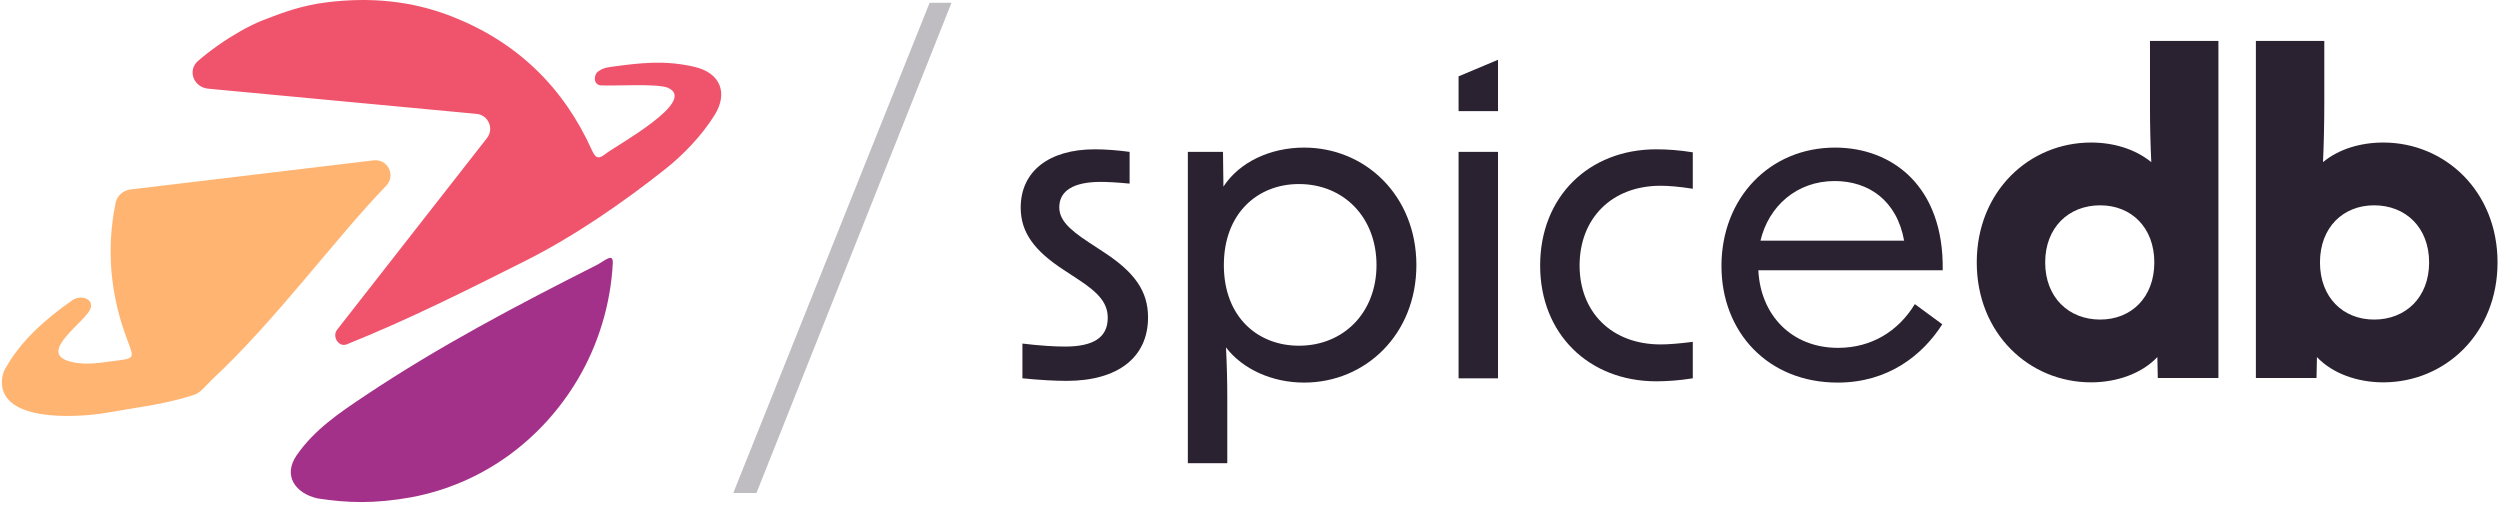 <svg width="742" height="150" viewBox="0 0 742 150" fill="none" xmlns="http://www.w3.org/2000/svg">
<g clip-path="url(#clip0_131_7867)">
<g clip-path="url(#clip1_131_7867)">
<g clip-path="url(#clip2_131_7867)">
<path d="M181.874 78.226C181.233 90.241 177.627 102.224 171.488 112.579C161.206 129.929 143.979 143.479 122.082 147.589C111.151 149.551 103.2 149.302 94.271 147.932C87.83 146.498 83.775 141.266 88.1 135.047C93.399 127.423 100.911 122.414 108.408 117.404C130.277 102.79 153.506 90.575 176.949 78.738C179.571 77.417 182.058 74.802 181.874 78.226Z" fill="#A43189"/>
<path d="M197.434 50.202C202.941 45.845 208.261 40.248 212.03 34.252L212.036 34.248L212.043 34.243C216.19 27.64 213.835 21.678 206.237 19.871C197.501 17.792 190.094 18.629 181.153 19.871C178.975 20.174 178.42 20.643 177.675 21.113C176.167 22.065 176 24.973 178.173 25.335C182.147 25.584 195.167 24.694 198.29 26.08C207.187 30.03 182.841 43.181 179.642 45.727C177.723 47.252 176.803 47.069 175.723 44.668C167.257 25.844 153.469 12.497 134.201 4.918C122.125 0.171 109.684 -0.916 96.831 0.708C89.905 1.583 84.471 3.486 78.108 5.965C76.01 6.782 73.234 8.175 71.303 9.284C66.778 11.879 62.613 14.79 58.822 18.034C55.52 20.858 57.46 25.915 61.786 26.321L141.439 33.799C144.974 34.131 146.721 38.26 144.498 41.028L100.072 97.834C98.456 99.845 100.519 103.163 102.915 102.204C120.989 94.951 138.559 86.148 155.956 77.401C170.463 70.106 184.732 60.248 197.434 50.202Z" fill="#F0546C"/>
<path fill-rule="evenodd" clip-rule="evenodd" d="M114.69 55.056C117.526 52.018 115.028 47.095 110.902 47.589L38.749 56.23C36.567 56.492 34.751 58.065 34.31 60.218C31.535 73.782 32.642 87.441 37.863 101.114C39.818 106.236 39.941 106.383 34.663 107.032C33.975 107.117 33.285 107.21 32.595 107.304C28.616 107.843 24.599 108.388 20.596 107.251C10.919 104.494 25.803 95.327 26.927 91.41C27.756 88.518 23.825 87.435 21.367 89.171C13.49 94.733 5.991 101.225 1.341 109.809C0.347 111.796 0.47 114.281 0.844 115.625C3.597 125.517 24.915 123.721 31.938 122.46C41.14 120.808 47.785 120.208 56.726 117.476C59.164 116.73 59.21 116.483 62.935 112.644C81.811 95.123 99.084 71.235 114.69 55.056Z" fill="#FFB471"/>
</g>
</g>
</g>
<path d="M620.636 113.482C602.255 113.482 586.701 98.987 586.701 77.893C586.701 56.798 602.255 42.303 620.636 42.303C627.321 42.303 633.746 44.245 638.504 48.127C638.245 42.821 638.117 37.386 638.117 31.692V12.15H658.425V112.188H640.43L640.303 105.976C635.676 110.893 628.219 113.482 620.636 113.482ZM607.012 77.893C607.012 88.246 613.952 94.846 623.336 94.846C632.59 94.846 639.402 88.246 639.402 77.893C639.402 67.539 632.59 60.939 623.336 60.939C613.952 60.939 607.012 67.539 607.012 77.893Z" fill="#2B2231"/>
<path d="M707.337 113.482C699.752 113.482 692.298 110.893 687.668 105.976L687.54 112.188H669.545V12.15H689.853V30.527C689.853 36.221 689.726 42.433 689.47 48.127C694.096 44.245 700.653 42.303 707.337 42.303C725.716 42.303 741.269 56.798 741.269 77.893C741.269 98.987 725.716 113.482 707.337 113.482ZM688.569 77.893C688.569 88.246 695.381 94.846 704.637 94.846C714.021 94.846 720.961 88.246 720.961 77.893C720.961 67.539 714.021 60.939 704.637 60.939C695.381 60.939 688.569 67.539 688.569 77.893Z" fill="#2B2231"/>
<path d="M316.559 113.044C313.25 113.044 308.414 112.79 303.451 112.281V101.971C308.669 102.607 313.123 102.862 316.05 102.862C324.704 102.862 328.777 100.062 328.777 94.335C328.777 90.134 326.359 87.08 320.123 83.007L315.668 80.079C306.887 74.352 302.942 68.879 302.942 61.624C302.942 50.933 311.214 44.314 324.959 44.314C327.886 44.314 331.577 44.569 335.268 45.078V54.497C331.449 54.115 328.522 53.987 326.613 53.987C318.596 53.987 314.396 56.66 314.396 61.497C314.396 65.061 316.941 67.861 323.177 71.934L327.631 74.861C336.795 80.843 340.74 86.443 340.74 94.207C340.74 106.044 331.831 113.044 316.559 113.044Z" fill="#2B2231"/>
<path d="M352.55 137.481V45.078H362.986L363.113 55.388C367.822 48.133 376.985 43.805 387.039 43.805C405.365 43.805 420.383 58.188 420.383 78.679C420.383 99.171 405.365 113.553 387.039 113.553C377.621 113.553 368.84 109.608 363.876 103.116C364.131 108.08 364.258 113.172 364.258 118.008V137.481H352.55ZM363.24 78.679C363.24 94.08 373.294 102.607 385.512 102.607C398.875 102.607 408.547 92.68 408.547 78.679C408.547 64.552 398.875 54.624 385.512 54.624C373.294 54.624 363.24 63.279 363.24 78.679Z" fill="#2B2231"/>
<path d="M432.902 112.281V45.078H444.611V112.281H432.902ZM432.902 32.987V22.66L444.611 17.74V32.987H432.902Z" fill="#2B2231"/>
<path d="M491.603 113.172C471.495 113.172 457.114 99.044 457.114 78.806C457.114 58.442 471.495 44.314 491.603 44.314C494.785 44.314 498.475 44.569 502.42 45.206V56.024C498.475 55.388 495.166 55.133 492.876 55.133C478.24 55.133 468.822 64.933 468.822 78.806C468.822 92.553 478.24 102.226 492.876 102.226C495.166 102.226 498.475 101.971 502.42 101.462V112.281C498.475 112.917 494.785 113.172 491.603 113.172Z" fill="#2B2231"/>
<path d="M545.418 113.553C524.801 113.553 510.929 98.662 510.929 78.934C510.929 58.824 525.183 43.805 544.654 43.805C561.708 43.805 576.98 55.388 576.598 80.207H521.874C522.51 93.444 531.673 103.244 545.545 103.244C555.345 103.244 563.362 98.407 568.326 90.261L576.471 96.244C570.617 105.407 560.435 113.553 545.418 113.553ZM522.51 71.425H565.144C562.981 59.461 554.581 53.733 544.527 53.733C533.2 53.733 524.928 61.242 522.51 71.425Z" fill="#2B2231"/>
<g clip-path="url(#clip3_131_7867)">
<g clip-path="url(#clip4_131_7867)">
<g opacity="0.3" clip-path="url(#clip5_131_7867)">
<path d="M275.931 0.776H282.429L224.515 146.332H217.628L275.931 0.776Z" fill="#2B2231"/>
</g>
</g>
</g>
<defs>
<clipPath id="clip0_131_7867">
<rect width="214.632" height="150" fill="white"/>
</clipPath>
<clipPath id="clip1_131_7867">
<rect width="214.632" height="150" fill="white" transform="translate(0.001 0.001)"/>
</clipPath>
<clipPath id="clip2_131_7867">
<rect width="214.598" height="150" fill="white" transform="translate(0.015 0.002)"/>
</clipPath>
<clipPath id="clip3_131_7867">
<rect width="65.352" height="148.532" fill="white" transform="translate(217.627 0.734)"/>
</clipPath>
<clipPath id="clip4_131_7867">
<rect width="65.352" height="148.532" fill="white" transform="translate(217.628 0.736)"/>
</clipPath>
<clipPath id="clip5_131_7867">
<rect width="65.352" height="148.526" fill="white" transform="translate(217.629 0.737)"/>
</clipPath>
</defs>
</svg>
